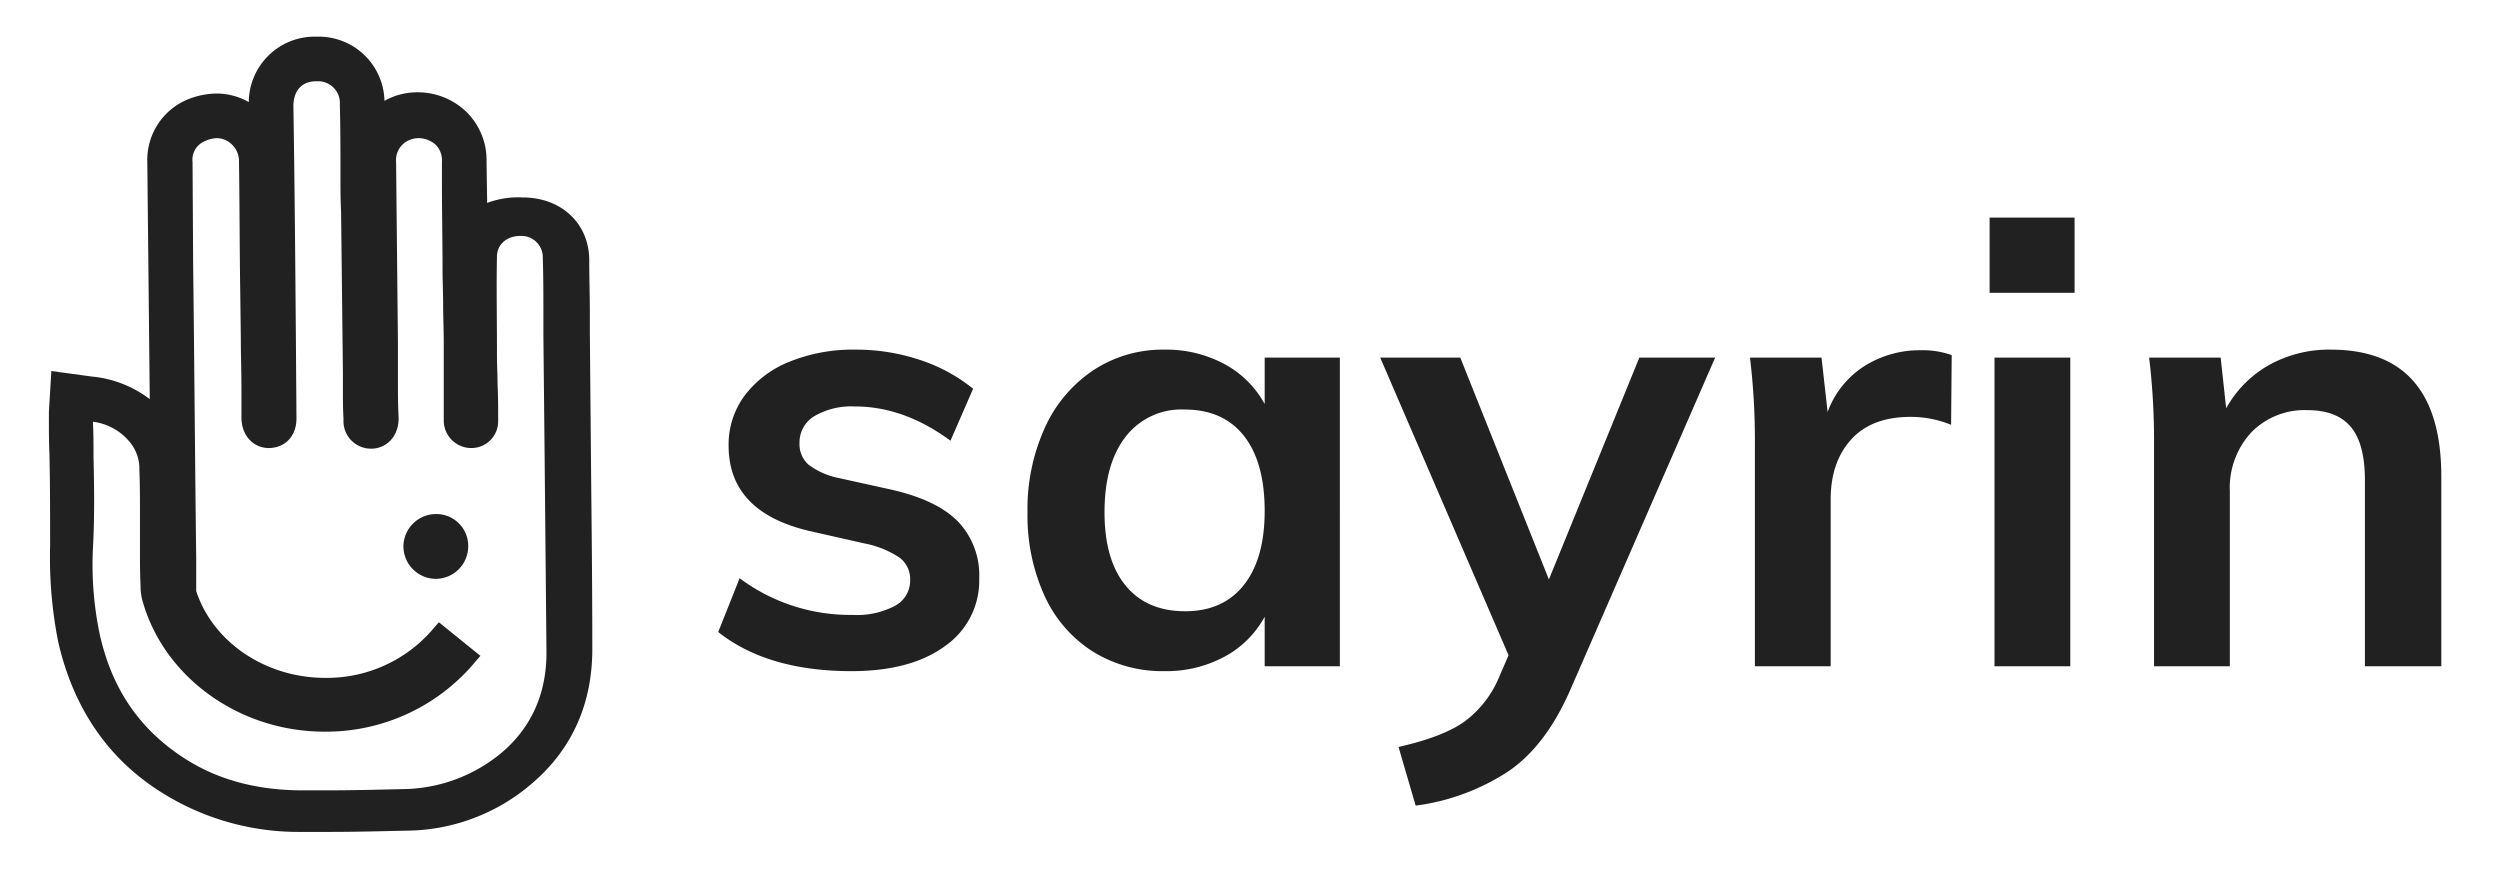 <svg xmlns="http://www.w3.org/2000/svg" xmlns:xlink="http://www.w3.org/1999/xlink" viewBox="0 0 409 143">
  <defs>
    <style>
      .cls-1 {
        clip-path: url(#clip-mainlogo);
      }

      .cls-2 {
        fill: #212121;
      }
    </style>
    <clipPath id="clip-mainlogo">
      <rect width="409" height="143"/>
    </clipPath>
  </defs>
  <g id="mainlogo" class="cls-1">
    <g id="Group_1" data-name="Group 1" transform="translate(0 -3)">
      <g id="Group_3" data-name="Group 3" transform="translate(0 4)">
        <g id="mainlogo-2" data-name="mainlogo" transform="translate(90.8 -351.2)">
          <g id="Group_2" data-name="Group 2">
            <g id="Group_1-2" data-name="Group 1">
              <path id="Path_1" data-name="Path 1" class="cls-2" d="M5.9,427.2l-.2-22.4v-3.1c0-3.3-.1-5.9-.1-9.1-.1-5.9-4.6-10.1-10.9-10.1h-.1a14.233,14.233,0,0,0-5.7.9l-.1-6.7a11.094,11.094,0,0,0-3.1-8,11.439,11.439,0,0,0-8.1-3.4,10.959,10.959,0,0,0-4.5.9,9.3,9.3,0,0,0-1,.5,10.761,10.761,0,0,0-3.363-7.562A10.761,10.761,0,0,0-39,356.2h-.7a10.786,10.786,0,0,0-10.4,10.7,10.757,10.757,0,0,0-5.3-1.4,12.9,12.9,0,0,0-5,1.1,10.7,10.7,0,0,0-6.3,10.1l.4,38.8a18.482,18.482,0,0,0-9.5-3.7l-6.6-.9-.4,6.7v1.1c0,2,0,4,.1,6v.4c.1,4.7.1,9.6.1,14.4a70.919,70.919,0,0,0,1.3,15.6c2.3,10.2,7.5,18.3,15.5,23.8a42.025,42.025,0,0,0,24.2,7.4h4.8c3.9,0,7.9-.1,12.3-.2a31.786,31.786,0,0,0,20.7-7.7c6.7-5.7,10-13.3,9.9-22.4C6.1,446.5,6,436.9,5.9,427.2Zm-81.4-2.3c0-1.9,0-3.8-.1-5.7a9.254,9.254,0,0,1,6.1,3.4,6.792,6.792,0,0,1,1.5,4.5c.1,2.3.1,4.7.1,7v6.4c0,1.9,0,3.8.1,5.6a8.884,8.884,0,0,0,.4,2.7c3.6,12.3,15.8,21.1,29.7,21.1a31.778,31.778,0,0,0,24.8-11.6l.7-.8L-19,452l-.7.8a22.815,22.815,0,0,1-17.9,8.3c-9.8,0-18.4-5.9-21.1-14.2v-5.3c-.2-16-.3-31.9-.5-47.9l-.1-17a3.266,3.266,0,0,1,2-3.4,4.919,4.919,0,0,1,2-.5,3.58,3.58,0,0,1,2.5,1.1,3.763,3.763,0,0,1,1.1,2.8c.1,7,.1,14,.2,21l.1,7.9c0,2.7.1,5.4.1,8v4.9c0,2.9,1.9,5,4.5,5h.1c2.7-.1,4.5-2.1,4.4-5.1l-.1-13.9c-.1-12.3-.2-24.6-.4-36.9,0-2.5,1.3-4,3.5-4.1h.3a3.569,3.569,0,0,1,2.763,1.037A3.569,3.569,0,0,1-35.2,367.3c.1,3.9.1,7.9.1,11.8,0,1.9,0,3.8.1,5.7l.3,26.3v2.5c0,1.7,0,3.5.1,5.2a4.5,4.5,0,0,0,1.207,3.378A4.5,4.5,0,0,0-30.1,423.6h.3c2.6-.2,4.4-2.4,4.2-5.4-.1-1.9-.1-3.8-.1-5.6v-6.4c-.1-9.8-.2-19.7-.3-29.5a3.547,3.547,0,0,1,2.2-3.6,4.012,4.012,0,0,1,1.5-.3,4.253,4.253,0,0,1,2.9,1.2,3.667,3.667,0,0,1,.9,2.7v3.5c0,4.7.1,9.4.1,14.1,0,1.9.1,3.8.1,5.8,0,2.1.1,4.2.1,6.2v12.9a4.508,4.508,0,0,0,4.5,4.3,4.375,4.375,0,0,0,3.119-1.281A4.375,4.375,0,0,0-9.3,419.1c0-2,0-4-.1-6,0-1.6-.1-3.3-.1-4.9v-1.1c0-4.9-.1-9.9,0-14.9,0-2,1.6-3.4,3.8-3.4a3.491,3.491,0,0,1,2.645.983A3.491,3.491,0,0,1-2,392.4c.1,3.1.1,6.3.1,9.4v3.4l.2,19.6.3,31.8c.1,6.9-2.4,12.6-7.4,16.8A25.663,25.663,0,0,1-25,479.3c-4.3.1-8.3.2-12.1.2h-4.7c-7.9-.1-14.5-2.1-20.1-6.1-6.5-4.6-10.7-10.9-12.6-19.5A55.62,55.62,0,0,1-75.6,440c.3-5.3.2-10.3.1-15.1Z"/>
              <path id="Path_2" data-name="Path 2" class="cls-2" d="M-19.5,434.3a5.335,5.335,0,0,0-5.3,5.3,5.335,5.335,0,0,0,5.3,5.3,5.335,5.335,0,0,0,5.3-5.3,5.209,5.209,0,0,0-1.525-3.775A5.209,5.209,0,0,0-19.5,434.3Z"/>
            </g>
          </g>
        </g>
        <path id="sayrin" class="cls-2" d="M25.3.8Q11.6.8,3.5-5.6L7-14.4a30.273,30.273,0,0,0,18.5,6,13.369,13.369,0,0,0,6.95-1.5,4.683,4.683,0,0,0,2.45-4.2,4.415,4.415,0,0,0-1.7-3.65,15.692,15.692,0,0,0-5.8-2.35L19-22Q5.2-25,5.2-36.1a13.434,13.434,0,0,1,2.6-8.15,17.073,17.073,0,0,1,7.3-5.55,27.651,27.651,0,0,1,10.9-2,32.971,32.971,0,0,1,10.4,1.65,27.308,27.308,0,0,1,8.8,4.75l-3.7,8.5q-7.6-5.6-15.6-5.6a12,12,0,0,0-6.7,1.6,5.019,5.019,0,0,0-2.4,4.4A4.467,4.467,0,0,0,18.25-33a12.1,12.1,0,0,0,4.95,2.2l8.6,1.9q7.5,1.7,10.95,5.25A12.712,12.712,0,0,1,46.2-14.4,13.044,13.044,0,0,1,40.6-3.3Q35,.8,25.3.8Zm79.9-51.3V0H92.9V-8.1a16.222,16.222,0,0,1-6.6,6.55A20.1,20.1,0,0,1,76.5.8,21.548,21.548,0,0,1,64.8-2.4a21.134,21.134,0,0,1-7.9-9.1,31.622,31.622,0,0,1-2.8-13.7,32.138,32.138,0,0,1,2.85-13.85,22.312,22.312,0,0,1,7.95-9.4A20.654,20.654,0,0,1,76.5-51.8a20.1,20.1,0,0,1,9.8,2.35,16.222,16.222,0,0,1,6.6,6.55v-7.6ZM79.9-9q6.2,0,9.6-4.3t3.4-12.1q0-8-3.4-12.3T79.8-42a11.514,11.514,0,0,0-9.65,4.45Q66.7-33.1,66.7-25.2q0,7.8,3.45,12T79.9-9Zm86.7-41.5L143.1,3.4q-4,9.4-10.2,13.7a36.106,36.106,0,0,1-15.3,5.7l-2.8-9.6q7.1-1.6,10.65-4.05A17.269,17.269,0,0,0,131.2,1.9l1.6-3.7-21-48.7h13.1l14.5,36.3,14.8-36.3Zm33.7-1.2a14.046,14.046,0,0,1,5,.8l-.1,11.4a17.381,17.381,0,0,0-6.6-1.3q-6.4,0-9.75,3.7t-3.35,9.8V0H173.1V-36.2a114.492,114.492,0,0,0-.8-14.3H184l1,8.9a15.009,15.009,0,0,1,6-7.5A17,17,0,0,1,200.3-51.7ZM212.3,0V-50.5h12.4V0Zm-.8-73.4h13.9v12.3H211.5Zm55.8,21.6q18.1,0,18.1,20.8V0H272.9V-30.4q0-6-2.3-8.75t-7.1-2.75a12.163,12.163,0,0,0-9.2,3.65,13.359,13.359,0,0,0-3.5,9.65V0H238.4V-36.2a114.492,114.492,0,0,0-.8-14.3h11.7l.9,8.3a18.273,18.273,0,0,1,7.05-7.1A20.161,20.161,0,0,1,267.3-51.8Z" transform="translate(114 108)"/>
      </g>
    </g>
  </g>
</svg>
